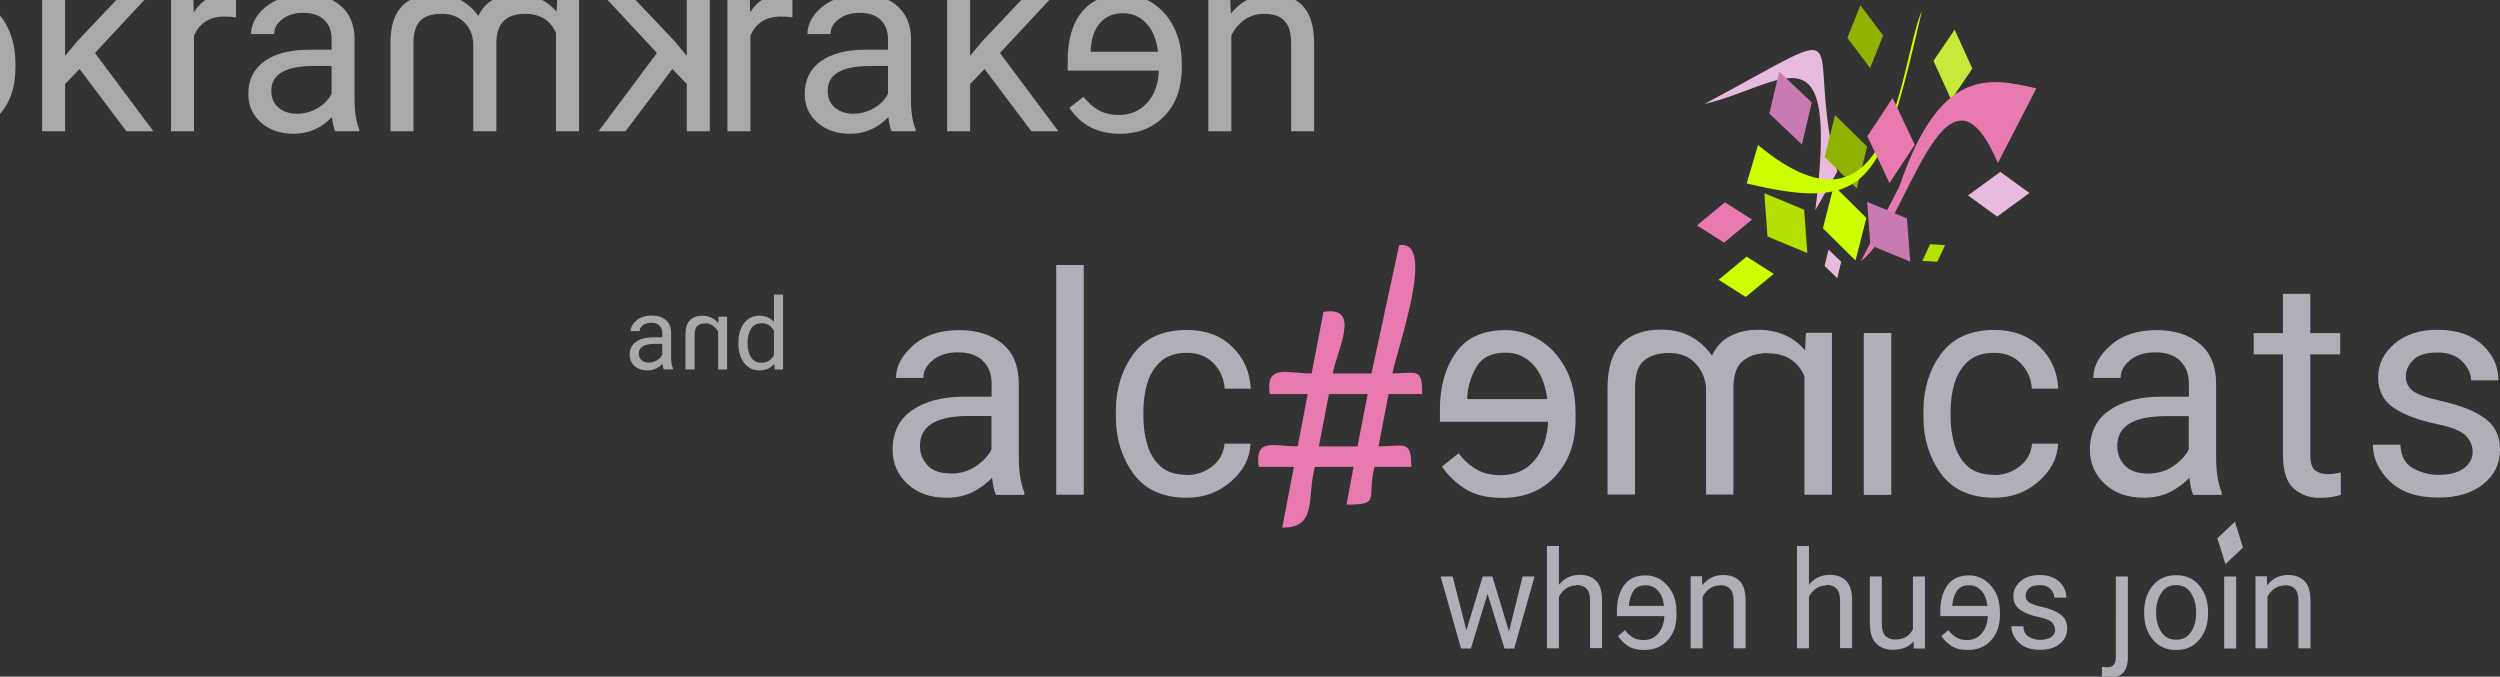 <?xml version="1.0" encoding="UTF-8" standalone="no"?>
<!-- Created with Inkscape (http://www.inkscape.org/) -->

<svg
   width="15.631mm"
   height="4.231mm"
   viewBox="0 0 15.631 4.231"
   version="1.1"
   id="svg5"
   xml:space="preserve"
   sodipodi:docname="alchemicats.svg"
   inkscape:version="1.3 (0e150ed6c4, 2023-07-21)"
   inkscape:export-filename="../../../../../home/dekram/RepositoryDisk/Development/repository/alchemicats.pet/assets/images/campfire.svg"
   inkscape:export-xdpi="379.45383"
   inkscape:export-ydpi="379.45383"
   xmlns:inkscape="http://www.inkscape.org/namespaces/inkscape"
   xmlns:sodipodi="http://sodipodi.sourceforge.net/DTD/sodipodi-0.dtd"
   xmlns="http://www.w3.org/2000/svg"
   xmlns:svg="http://www.w3.org/2000/svg"><rect x="0" y="0" width="15.631" height="4.231" fill="#333333" stroke="none"/><sodipodi:namedview
     id="namedview223"
     pagecolor="#ffffff"
     bordercolor="#666666"
     borderopacity="1.0"
     inkscape:showpageshadow="2"
     inkscape:pageopacity="0.0"
     inkscape:pagecheckerboard="0"
     inkscape:deskcolor="#d1d1d1"
     inkscape:document-units="mm"
     showgrid="false"
     inkscape:zoom="2.8284272"
     inkscape:cx="313.60185"
     inkscape:cy="102.00015"
     inkscape:window-width="1920"
     inkscape:window-height="961"
     inkscape:window-x="0"
     inkscape:window-y="27"
     inkscape:window-maximized="1"
     inkscape:current-layer="svg5"
     showguides="true"
     inkscape:export-bgcolor="#00000000"><sodipodi:guide
       position="-165.524,-572.309"
       orientation="0,-1"
       id="guide469"
       inkscape:locked="false" /><sodipodi:guide
       position="-176.82,-595.672"
       orientation="0,-1"
       id="guide471"
       inkscape:locked="false" /><sodipodi:guide
       position="-192.225,-623.914"
       orientation="0,-1"
       id="guide473"
       inkscape:locked="false" /><sodipodi:guide
       position="-188.245,-639.446"
       orientation="0,-1"
       id="guide475"
       inkscape:locked="false" /><sodipodi:guide
       position="-76.659,-642.945"
       orientation="0,-1"
       id="guide15194"
       inkscape:locked="false" /><sodipodi:guide
       position="-3.183,-205.021"
       orientation="0,-1"
       id="guide868"
       inkscape:locked="false" /><sodipodi:guide
       position="29.14,-57.64"
       orientation="0,-1"
       id="guide8933"
       inkscape:locked="false" /><sodipodi:guide
       position="43.605,-87.472"
       orientation="0,-1"
       id="guide8935"
       inkscape:locked="false" /><sodipodi:guide
       position="33.928,-75.597"
       orientation="0,-1"
       id="guide8937"
       inkscape:locked="false" /><inkscape:grid
       id="grid284"
       units="mm"
       originx="-93.892"
       originy="-134.146"
       spacingx="1"
       spacingy="1"
       empcolor="#0099e5"
       empopacity="0.302"
       color="#0099e5"
       opacity="0.149"
       empspacing="5"
       dotted="false"
       gridanglex="30"
       gridanglez="30"
       visible="false" /></sodipodi:namedview><defs
     id="defs2" /><g
     id="g8333"
     transform="matrix(0.006,0,0,0.006,-47.235,-11.654)"
     style="opacity:0.6;fill:#f9f9f9;fill-opacity:1"
     inkscape:export-filename="../../../../../home/dekram/RepositoryDisk/Development/repository/alchemicats.pet/assets/images/dekram-watermark.svg"
     inkscape:export-xdpi="1.5650059"
     inkscape:export-ydpi="1.5650059"><path
       d="m 7620.362,2007.89 q 0,-32.247 15.282,-51.802 15.282,-19.685 40.017,-19.685 24.606,0 38.981,16.836 v -73.041 h 23.959 v 198.921 h -22.016 l -1.165,-15.023 q -14.375,17.613 -40.017,17.613 -24.347,0 -39.758,-19.944 -15.282,-19.944 -15.282,-52.061 z m 23.959,2.72 q 0,23.829 9.842,37.298 9.842,13.469 27.196,13.469 22.793,0 33.283,-20.462 v -64.364 q -10.749,-19.814 -33.024,-19.814 -17.613,0 -27.455,13.598 -9.842,13.598 -9.842,40.276 z"
       style="font-size:265.228px;line-height:1.25;font-family:Roboto;-inkscape-font-specification:Roboto;letter-spacing:0px;word-spacing:0px;fill:#f9f9f9;fill-opacity:1;stroke-width:1.658"
       id="path8305" /><path
       d="m 7824.333,2081.709 q 28.491,0 46.363,-18.649 17.872,-18.778 17.872,-50.119 v -4.403 q 0,-20.851 -7.9,-37.168 -8.029,-16.447 -22.275,-25.642 -14.375,-9.324 -31.081,-9.324 -27.326,0 -42.478,18.001 -15.152,18.001 -15.152,51.543 v 9.972 h 94.928 q -0.518,20.721 -12.044,33.542 -11.655,12.692 -29.527,12.692 -12.692,0 -21.498,-5.18 -8.806,-5.18 -15.411,-13.728 l -14.634,11.397 q 17.613,27.067 52.838,27.067 z m 2.979,-125.621 q 14.505,0 24.347,10.62 9.842,10.49 12.174,29.527 h -70.192 v -1.813 q 1.036,-18.26 9.842,-28.232 8.806,-10.101 23.829,-10.101 z"
       style="font-size:265.228px;line-height:1.25;font-family:Roboto;-inkscape-font-specification:Roboto;letter-spacing:0px;word-spacing:0px;fill:#f9f9f9;fill-opacity:1;stroke-width:1.658"
       id="path8307" /><path
       d="m 7955.393,2014.236 -15.023,15.67 v 49.212 h -23.959 v -198.921 h 23.959 v 120.311 l 12.821,-15.411 43.644,-46.104 h 29.139 l -54.522,58.537 60.868,81.589 h -28.103 z"
       style="font-size:265.228px;line-height:1.25;font-family:Roboto;-inkscape-font-specification:Roboto;letter-spacing:0px;word-spacing:0px;fill:#f9f9f9;fill-opacity:1;stroke-width:1.658"
       id="path8309" /><path
       d="m 8118.441,1960.491 q -5.439,-0.906 -11.785,-0.906 -23.57,0 -31.988,20.073 v 99.46 h -23.959 v -140.125 h 23.311 l 0.389,16.188 q 11.785,-18.778 33.413,-18.778 6.993,0 10.619,1.813 z"
       style="font-size:265.228px;line-height:1.25;font-family:Roboto;-inkscape-font-specification:Roboto;letter-spacing:0px;word-spacing:0px;fill:#f9f9f9;fill-opacity:1;stroke-width:1.658"
       id="path8311" /><path
       d="m 8221.787,2079.119 q -2.072,-4.144 -3.367,-14.764 -16.707,17.354 -39.888,17.354 -20.721,0 -34.06,-11.655 -13.21,-11.785 -13.21,-29.786 0,-21.887 16.577,-33.931 16.706,-12.174 46.881,-12.174 h 23.311 v -11.008 q 0,-12.562 -7.511,-19.944 -7.512,-7.511 -22.146,-7.511 -12.821,0 -21.498,6.475 -8.677,6.475 -8.677,15.67 h -24.088 q 0,-10.49 7.382,-20.203 7.511,-9.842 20.203,-15.541 12.821,-5.698 28.103,-5.698 24.217,0 37.945,12.174 13.728,12.044 14.246,33.283 v 64.494 q 0,19.296 4.921,30.693 v 2.072 z m -39.759,-18.26 q 11.267,0 21.369,-5.828 10.101,-5.828 14.634,-15.152 v -28.75 h -18.778 q -44.032,0 -44.032,25.772 0,11.267 7.511,17.613 7.511,6.346 19.296,6.346 z"
       style="font-size:265.228px;line-height:1.25;font-family:Roboto;-inkscape-font-specification:Roboto;letter-spacing:0px;word-spacing:0px;fill:#f9f9f9;fill-opacity:1;stroke-width:1.658"
       id="path8313" /><path
       d="m 8453.214,1938.993 -0.648,15.541 q -15.411,-18.131 -41.571,-18.131 -29.398,0 -40.017,22.534 -6.994,-10.101 -18.131,-16.318 -11.267,-6.216 -26.549,-6.216 -46.104,0 -46.881,48.824 v 93.892 h 23.958 v -92.467 q 0,-15.023 6.864,-22.404 6.864,-7.511 23.052,-7.511 13.339,0 22.146,8.029 8.806,7.9 10.231,21.369 v 92.985 h 24.088 v -91.82 q 0,-30.563 29.916,-30.563 23.57,0 32.247,20.073 v 102.31 h 23.958 v -140.125 z"
       style="font-size:265.228px;line-height:1.25;font-family:Roboto;-inkscape-font-specification:Roboto;letter-spacing:0px;word-spacing:0px;fill:#f9f9f9;fill-opacity:1;stroke-width:1.658"
       id="path8315" /><path
       d="m 8460.74,1880.936 0.185,4.432 q 4.394,-5.17 11.854,-5.17 8.383,0 11.412,6.426 1.994,-2.881 5.17,-4.653 3.213,-1.773 7.571,-1.773 13.147,0 13.368,13.923 v 26.774 h -6.832 v -26.368 q 0,-4.284 -1.957,-6.389 -1.957,-2.142 -6.574,-2.142 -3.803,0 -6.315,2.29 -2.511,2.253 -2.917,6.093 v 26.516 h -6.869 v -26.183 q 0,-8.716 -8.531,-8.716 -6.721,0 -9.195,5.724 v 29.175 h -6.832 v -39.958 z"
       style="font-size:265.228px;line-height:1.25;font-family:Roboto;-inkscape-font-specification:Roboto;letter-spacing:0px;word-spacing:0px;fill:#f9f9f9;fill-opacity:1;stroke-width:0.473"
       id="path8317" /><path
       d="m 8536.631,1916.056 q 3.656,0 6.389,-2.216 2.733,-2.216 3.028,-5.54 h 6.463 q -0.185,3.435 -2.364,6.537 -2.178,3.102 -5.834,4.949 -3.62,1.847 -7.682,1.847 -8.161,0 -12.999,-5.429 -4.801,-5.466 -4.801,-14.92 v -1.145 q 0,-5.835 2.142,-10.377 2.142,-4.542 6.13,-7.054 4.026,-2.511 9.491,-2.511 6.721,0 11.153,4.025 4.469,4.025 4.764,10.451 h -6.463 q -0.295,-3.878 -2.954,-6.352 -2.622,-2.511 -6.5,-2.511 -5.207,0 -8.087,3.767 -2.844,3.73 -2.844,10.82 v 1.292 q 0,6.906 2.844,10.636 2.843,3.73 8.124,3.73 z"
       style="font-size:265.228px;line-height:1.25;font-family:Roboto;-inkscape-font-specification:Roboto;letter-spacing:0px;word-spacing:0px;fill:#f9f9f9;fill-opacity:1;stroke-width:0.473"
       id="path8319" /><path
       d="m 8573.137,2014.236 15.023,15.67 v 49.212 h 23.959 v -198.921 h -23.959 v 120.311 l -12.821,-15.411 -43.644,-46.104 h -29.138 l 54.522,58.537 -60.868,81.589 h 28.102 z"
       style="font-size:265.228px;line-height:1.25;font-family:Roboto;-inkscape-font-specification:Roboto;letter-spacing:0px;word-spacing:0px;fill:#f9f9f9;fill-opacity:1;stroke-width:1.658"
       id="path8321" /><path
       d="m 8698.24,1960.491 q -5.439,-0.906 -11.785,-0.906 -23.57,0 -31.988,20.073 v 99.46 h -23.959 v -140.125 h 23.311 l 0.389,16.188 q 11.785,-18.778 33.412,-18.778 6.994,0 10.62,1.813 z"
       style="font-size:265.228px;line-height:1.25;font-family:Roboto;-inkscape-font-specification:Roboto;letter-spacing:0px;word-spacing:0px;fill:#f9f9f9;fill-opacity:1;stroke-width:1.658"
       id="path8323" /><path
       d="m 8801.586,2079.119 q -2.073,-4.144 -3.368,-14.764 -16.706,17.354 -39.887,17.354 -20.721,0 -34.06,-11.655 -13.21,-11.785 -13.21,-29.786 0,-21.887 16.577,-33.931 16.706,-12.174 46.881,-12.174 h 23.311 v -11.008 q 0,-12.562 -7.512,-19.944 -7.511,-7.511 -22.145,-7.511 -12.821,0 -21.498,6.475 -8.677,6.475 -8.677,15.67 h -24.088 q 0,-10.49 7.382,-20.203 7.511,-9.842 20.203,-15.541 12.821,-5.698 28.103,-5.698 24.217,0 37.945,12.174 13.727,12.044 14.245,33.283 v 64.494 q 0,19.296 4.922,30.693 v 2.072 z m -39.759,-18.26 q 11.267,0 21.369,-5.828 10.101,-5.828 14.634,-15.152 v -28.75 h -18.779 q -44.032,0 -44.032,25.772 0,11.267 7.512,17.613 7.511,6.346 19.296,6.346 z"
       style="font-size:265.228px;line-height:1.25;font-family:Roboto;-inkscape-font-specification:Roboto;letter-spacing:0px;word-spacing:0px;fill:#f9f9f9;fill-opacity:1;stroke-width:1.658"
       id="path8325" /><path
       d="m 8898.456,2014.236 -15.023,15.67 v 49.212 h -23.958 v -198.921 h 23.958 v 120.311 l 12.821,-15.411 43.644,-46.104 h 29.139 l -54.522,58.537 60.867,81.589 h -28.102 z"
       style="font-size:265.228px;line-height:1.25;font-family:Roboto;-inkscape-font-specification:Roboto;letter-spacing:0px;word-spacing:0px;fill:#f9f9f9;fill-opacity:1;stroke-width:1.658"
       id="path8327" /><path
       d="m 9039.747,2081.709 q 28.491,0 46.363,-18.649 17.872,-18.778 17.872,-50.119 v -4.403 q 0,-20.851 -7.9,-37.168 -8.03,-16.447 -22.275,-25.642 -14.375,-9.324 -31.082,-9.324 -27.325,0 -42.478,18.001 -15.152,18.001 -15.152,51.543 v 9.972 h 94.928 q -0.518,20.721 -12.044,33.542 -11.655,12.692 -29.527,12.692 -12.692,0 -21.498,-5.18 -8.807,-5.18 -15.411,-13.728 l -14.635,11.397 q 17.613,27.067 52.839,27.067 z m 2.978,-125.621 q 14.505,0 24.347,10.62 9.843,10.49 12.174,29.527 h -70.192 v -1.813 q 1.036,-18.26 9.842,-28.232 8.807,-10.101 23.829,-10.101 z"
       style="font-size:265.228px;line-height:1.25;font-family:Roboto;-inkscape-font-specification:Roboto;letter-spacing:0px;word-spacing:0px;fill:#f9f9f9;fill-opacity:1;stroke-width:1.658"
       id="path8329" /><path
       d="m 9154.359,1938.993 0.778,17.613 q 16.058,-20.203 41.959,-20.203 44.421,0 44.81,50.119 v 92.597 h -23.959 v -92.726 q -0.13,-15.152 -6.993,-22.404 -6.735,-7.252 -21.11,-7.252 -11.655,0 -20.462,6.216 -8.806,6.216 -13.727,16.318 v 99.849 h -23.959 v -140.125 z"
       style="font-size:265.228px;line-height:1.25;font-family:Roboto;-inkscape-font-specification:Roboto;letter-spacing:0px;word-spacing:0px;fill:#f9f9f9;fill-opacity:1;stroke-width:1.658"
       id="path8331" /></g><g
     id="g464"
     transform="translate(-26.406,-36.025)"
     inkscape:export-filename="../../../../../home/dekram/RepositoryDisk/Development/repository/alchemicats.pet/assets/images/dekram-watermark.svg"
     inkscape:export-xdpi="2587.7417"
     inkscape:export-ydpi="2587.7417"><path
       style="font-size:3.175px;font-family:Roboto;-inkscape-font-specification:Roboto;fill:#f9f9f9;fill-opacity:0.6;stroke-width:0.052"
       d="m 31.25,38.335 -0.003,-0.035 q -0.034,0.041 -0.094,0.041 -0.058,0 -0.094,-0.047 -0.036,-0.047 -0.036,-0.118 v -0.009 q 0,-0.076 0.036,-0.122 0.036,-0.046 0.095,-0.046 0.058,0 0.091,0.039 v -0.171 h 0.057 v 0.468 z m -0.17,-0.161 q 0,0.049 0.021,0.084 0.021,0.035 0.066,0.035 0.052,0 0.078,-0.048 V 38.093 q -0.025,-0.047 -0.077,-0.047 -0.046,0 -0.067,0.036 -0.021,0.036 -0.021,0.085 z"
       id="path448" /><path
       style="font-size:3.175px;font-family:Roboto;-inkscape-font-specification:Roboto;fill:#f9f9f9;fill-opacity:0.6;stroke-width:0.052"
       d="m 30.815,38.046 q 0.027,0 0.048,0.015 0.021,0.015 0.033,0.038 v 0.236 h 0.056 v -0.33 h -0.053 l -0.002,0.041 q -0.038,-0.047 -0.099,-0.047 -0.048,0 -0.077,0.027 -0.029,0.027 -0.029,0.091 v 0.218 h 0.057 v -0.217 q 0,-0.039 0.017,-0.055 0.017,-0.016 0.049,-0.016 z"
       id="path447" /><path
       style="font-size:3.175px;font-family:Roboto;-inkscape-font-specification:Roboto;fill:#f9f9f9;fill-opacity:0.6;stroke-width:0.052"
       d="m 30.556,38.335 q -0.005,-0.012 -0.008,-0.035 -0.016,0.017 -0.04,0.029 -0.024,0.012 -0.054,0.012 -0.051,0 -0.081,-0.028 -0.03,-0.028 -0.03,-0.07 0,-0.053 0.04,-0.081 0.04,-0.028 0.108,-0.028 h 0.056 v -0.026 q 0,-0.029 -0.018,-0.047 -0.017,-0.018 -0.052,-0.018 -0.032,0 -0.052,0.016 -0.02,0.016 -0.02,0.036 h -0.056 q 0,-0.035 0.036,-0.066 0.036,-0.031 0.095,-0.031 0.054,0 0.088,0.027 0.034,0.027 0.034,0.083 v 0.148 q 0,0.046 0.012,0.073 v 0.005 z m -0.094,-0.043 q 0.03,0 0.053,-0.015 0.023,-0.015 0.032,-0.034 v -0.068 h -0.052 q -0.095,0.002 -0.095,0.061 0,0.023 0.016,0.04 0.016,0.016 0.047,0.016 z"
       id="text447" /></g><path
     style="font-size:3.175px;font-family:Roboto;-inkscape-font-specification:Roboto;fill:#afafb7;fill-opacity:1;stroke-width:0.159"
     d="m 15.46,2.825 q 0,-0.055 -0.041,-0.099 -0.04,-0.045 -0.185,-0.075 -0.167,-0.035 -0.266,-0.1 -0.099,-0.066 -0.099,-0.193 0,-0.12 0.101,-0.208 0.102,-0.088 0.27,-0.088 0.179,0 0.28,0.093 0.101,0.093 0.101,0.223 h -0.171 q 0,-0.063 -0.055,-0.118 -0.055,-0.056 -0.155,-0.056 -0.106,0 -0.152,0.047 -0.046,0.047 -0.046,0.102 0,0.055 0.042,0.09 0.043,0.034 0.183,0.065 0.184,0.042 0.273,0.11 0.091,0.068 0.091,0.193 0,0.134 -0.106,0.217 -0.105,0.083 -0.28,0.083 -0.199,0 -0.304,-0.103 -0.105,-0.103 -0.105,-0.228 h 0.172 q 0.005,0.108 0.081,0.149 0.077,0.04 0.156,0.04 0.104,0 0.16,-0.041 0.055,-0.041 0.055,-0.104 z"
     id="path412"
     inkscape:export-filename="alchemicats-watermark.svg"
     inkscape:export-xdpi="2587.7666"
     inkscape:export-ydpi="2587.7666" /><path
     style="font-size:3.175px;font-family:Roboto;-inkscape-font-specification:Roboto;fill:#afafb7;fill-opacity:1;stroke-width:0.159"
     d="m 14.636,3.094 q -0.058,0.019 -0.132,0.019 -0.095,0 -0.163,-0.059 -0.067,-0.059 -0.067,-0.211 v -0.627 h -0.183 v -0.133 h 0.183 v -0.246 h 0.171 v 0.246 h 0.187 v 0.133 h -0.187 v 0.628 q 0,0.078 0.033,0.099 0.033,0.022 0.077,0.022 0.032,0 0.08,-0.011 z"
     id="path411" /><path
     style="font-size:3.175px;font-family:Roboto;-inkscape-font-specification:Roboto;fill:#afafb7;fill-opacity:1;stroke-width:0.159"
     d="m 13.713,3.094 q -0.017,-0.036 -0.024,-0.107 -0.048,0.051 -0.12,0.089 -0.072,0.036 -0.164,0.036 -0.153,0 -0.246,-0.087 -0.092,-0.087 -0.092,-0.213 0,-0.163 0.122,-0.247 0.122,-0.085 0.328,-0.085 h 0.169 v -0.08 q 0,-0.09 -0.054,-0.143 -0.053,-0.054 -0.157,-0.054 -0.097,0 -0.157,0.049 -0.059,0.048 -0.059,0.111 h -0.171 q 0,-0.108 0.108,-0.204 0.108,-0.095 0.289,-0.095 0.163,0 0.267,0.084 0.104,0.084 0.104,0.254 v 0.454 q 0,0.14 0.035,0.223 v 0.015 z m -0.284,-0.133 q 0.092,0 0.16,-0.047 0.068,-0.047 0.096,-0.104 v -0.208 h -0.159 q -0.288,0.005 -0.288,0.187 0,0.072 0.048,0.122 0.048,0.05 0.143,0.05 z"
     id="path410" /><path
     style="font-size:3.175px;font-family:Roboto;-inkscape-font-specification:Roboto;fill:#afafb7;fill-opacity:1;stroke-width:0.159"
     d="m 12.469,2.97 q 0.091,0 0.16,-0.055 0.069,-0.055 0.076,-0.141 h 0.163 q -0.006,0.136 -0.123,0.237 -0.116,0.101 -0.275,0.101 -0.225,0 -0.335,-0.151 -0.109,-0.151 -0.109,-0.354 v -0.039 q 0,-0.204 0.109,-0.354 0.11,-0.151 0.335,-0.151 0.176,0 0.284,0.106 0.108,0.105 0.115,0.261 H 12.704 q -0.006,-0.093 -0.07,-0.159 -0.063,-0.065 -0.165,-0.065 -0.105,0 -0.165,0.054 -0.059,0.054 -0.084,0.137 -0.024,0.083 -0.024,0.171 v 0.039 q 0,0.089 0.024,0.172 0.024,0.083 0.083,0.137 0.06,0.053 0.166,0.053 z"
     id="path409" /><path
     style="font-size:3.175px;font-family:Roboto;-inkscape-font-specification:Roboto;fill:#afafb7;fill-opacity:1;stroke-width:0.159"
     d="m 11.825,2.082 v 1.012 h -0.172 v -1.012 z"
     id="path408" /><path
     style="font-size:3.175px;font-family:Roboto;-inkscape-font-specification:Roboto;fill:#afafb7;fill-opacity:1;stroke-width:0.159"
     d="m 11.052,2.209 q 0.168,0 0.23,0.143 v 0.741 h 0.172 v -1.012 h -0.163 l -0.005,0.11 q -0.108,-0.129 -0.296,-0.129 -0.096,0 -0.171,0.039 -0.076,0.038 -0.115,0.123 -0.05,-0.073 -0.129,-0.118 -0.08,-0.045 -0.188,-0.045 -0.161,0 -0.248,0.087 -0.088,0.087 -0.088,0.279 v 0.665 h 0.172 v -0.667 q 0,-0.127 0.058,-0.172 0.057,-0.046 0.155,-0.046 0.103,0 0.163,0.063 0.059,0.062 0.068,0.151 v 0.671 h 0.171 v -0.666 q 0,-0.119 0.058,-0.168 0.058,-0.05 0.155,-0.05 z"
     id="path406" /><g
     id="g226"
     transform="matrix(0.41,0.76,-0.668,0.467,37.857,-23.159)"><path
       id="path211"
       style="fill:#e8bbdc;fill-opacity:1;stroke-width:0.031"
       d="m 5.539,42.875 0.138,0.29 C 4.643,42.308 4.799,42.921 4.58,43.53 4.74,42.1 4.562,42.605 5.539,42.875 Z"
       sodipodi:nodetypes="cccc" /><path
       id="path212"
       style="fill:#ccff00;fill-opacity:1;stroke-width:0.016"
       d="M 5.937,42.847 6.146,43.077 5.817,43.18 5.608,42.95 Z" /><path
       id="path213"
       style="fill:#c7e93a;fill-opacity:1;stroke-width:0.014"
       d="m 5.279,41.815 -0.098,-0.258 0.306,0.022 0.098,0.258 z" /><path
       id="path214"
       style="fill:#e8bbdc;fill-opacity:1;stroke-width:0.014"
       d="M 6.475,41.953 6.227,42.074 6.221,41.768 6.469,41.647 Z" /><path
       id="path215"
       style="fill:#8fb300;fill-opacity:1;stroke-width:0.016"
       d="M 5.398,42.907 5.192,42.683 5.514,42.58 5.72,42.804 Z" /><path
       id="path216"
       style="fill:#c97ab0;fill-opacity:1;stroke-width:0.016"
       d="M 4.908,43.124 4.699,42.903 5.019,42.795 5.229,43.016 Z" /><path
       id="path217"
       style="fill:#8fb300;fill-opacity:1;stroke-width:0.013"
       d="m 4.782,42.316 -0.14,-0.208 0.275,-0.044 0.14,0.208 z" /><path
       id="path218"
       style="fill:#e97ab0;fill-opacity:1;stroke-width:0.031"
       d="M 5.887,42.508 C 5.348,41.801 5.601,41.505 5.873,41.217 l 0.285,0.535 c -0.975,-0.099 0.01,0.86 0.014,1.29 z"
       sodipodi:nodetypes="ccccc" /><path
       id="path219"
       style="fill:#c97ab0;fill-opacity:1;stroke-width:0.016"
       d="M 6.116,42.92 5.844,42.783 6.109,42.573 6.381,42.709 Z" /><path
       id="path220"
       style="fill:#ccff00;fill-opacity:1;stroke-width:0.031"
       d="M 5.231,43.534 5.049,43.316 c 1.242,-0.511 0.092,-1.264 -0.118,-1.607 0.86,0.902 0.996,1.089 0.3,1.825 z"
       sodipodi:nodetypes="cccc" /><path
       id="path221"
       style="fill:#b4e100;fill-opacity:1;stroke-width:0.016"
       d="M 5.635,43.587 5.363,43.45 5.628,43.24 5.9,43.377 Z" /><path
       id="path222"
       style="fill:#e97ab0;fill-opacity:1;stroke-width:0.017"
       d="m 5.453,42.541 -0.123,-0.312 0.372,0.021 0.123,0.312 z" /><path
       id="path223"
       style="fill:#e8bbdc;fill-opacity:1;stroke-width:0.006"
       d="m 6.049,43.307 -0.081,-0.087 0.126,-0.041 0.081,0.087 z" /><path
       id="path224"
       style="fill:#b4e100;fill-opacity:1;stroke-width:0.006"
       d="m 6.36,42.51 0.068,-0.098 0.067,0.114 -0.068,0.098 z" /><path
       id="path225"
       style="fill:#e97ab0;fill-opacity:1;stroke-width:0.013"
       d="m 5.49,43.905 -0.216,0.121 -0.021,-0.275 0.216,-0.121 z" /><path
       id="path226"
       style="fill:#ccff00;fill-opacity:1;stroke-width:0.013"
       d="m 5.905,43.957 -0.216,0.121 -0.021,-0.275 0.216,-0.121 z" /></g><path
     style="font-size:3.175px;font-family:Roboto;-inkscape-font-specification:Roboto;fill:#afafb7;fill-opacity:1;stroke-width:0.159"
     d="m 9.016,2.917 q 0.049,0.075 0.139,0.136 0.09,0.06 0.237,0.06 0.209,0 0.334,-0.137 0.125,-0.137 0.125,-0.352 v -0.039 q 0,-0.165 -0.062,-0.281 -0.063,-0.117 -0.163,-0.178 -0.1,-0.062 -0.212,-0.062 -0.214,0 -0.312,0.142 -0.099,0.141 -0.099,0.353 v 0.078 h 0.676 q -0.004,0.139 -0.081,0.237 -0.079,0.097 -0.215,0.097 -0.091,0 -0.153,-0.037 -0.063,-0.037 -0.11,-0.1 z m 0.398,-0.712 q 0.102,0 0.172,0.075 0.07,0.075 0.088,0.215 h -0.5 v -0.013 q 0.006,-0.101 0.058,-0.189 0.051,-0.088 0.182,-0.088 z"
     id="path405" /><path
     style="font-size:3.175px;font-family:Roboto;-inkscape-font-specification:Roboto;fill:#afafb7;fill-opacity:1;stroke-width:0.159"
     d="m 7.42,2.97 q 0.091,0 0.16,-0.055 0.069,-0.055 0.076,-0.141 h 0.163 q -0.006,0.136 -0.123,0.237 -0.116,0.101 -0.275,0.101 -0.225,0 -0.335,-0.151 -0.109,-0.151 -0.109,-0.354 v -0.039 q 0,-0.204 0.109,-0.354 0.11,-0.151 0.335,-0.151 0.176,0 0.284,0.106 0.108,0.105 0.115,0.261 h -0.163 q -0.006,-0.093 -0.07,-0.159 -0.063,-0.065 -0.165,-0.065 -0.105,0 -0.165,0.054 -0.059,0.054 -0.084,0.137 -0.024,0.083 -0.024,0.171 v 0.039 q 0,0.089 0.024,0.172 0.024,0.083 0.083,0.137 0.06,0.053 0.166,0.053 z"
     id="path403" /><path
     style="font-size:3.175px;font-family:Roboto;-inkscape-font-specification:Roboto;fill:#afafb7;fill-opacity:1;stroke-width:0.159"
     d="m 6.776,1.657 v 1.436 h -0.172 v -1.436 z"
     id="path402" /><path
     style="font-size:3.175px;font-family:Roboto;-inkscape-font-specification:Roboto;fill:#afafb7;fill-opacity:1;stroke-width:0.159"
     d="m 6.227,3.094 q -0.017,-0.036 -0.024,-0.107 -0.048,0.051 -0.12,0.089 -0.072,0.036 -0.164,0.036 -0.153,0 -0.246,-0.087 -0.092,-0.087 -0.092,-0.213 0,-0.163 0.122,-0.247 0.122,-0.085 0.328,-0.085 h 0.169 v -0.08 q 0,-0.09 -0.054,-0.143 -0.053,-0.054 -0.157,-0.054 -0.097,0 -0.157,0.049 -0.059,0.048 -0.059,0.111 h -0.171 q 0,-0.108 0.108,-0.204 0.108,-0.095 0.289,-0.095 0.163,0 0.267,0.084 0.104,0.084 0.104,0.254 v 0.454 q 0,0.14 0.035,0.223 v 0.015 z m -0.284,-0.133 q 0.092,0 0.16,-0.047 0.068,-0.047 0.096,-0.104 v -0.209 h -0.159 q -0.288,0.005 -0.288,0.187 0,0.072 0.048,0.122 0.048,0.05 0.143,0.05 z"
     id="path426" /><path
     d="m 8.419,3.155 0.044,-0.236 h -0.242 c -0.052,0.2 0.017,0.38 -0.204,0.38 l 0.073,-0.38 h -0.22 c -0.026,-0.185 0.094,-0.128 0.244,-0.128 l 0.062,-0.327 h -0.237 c -0.028,-0.191 0.109,-0.129 0.262,-0.129 l 0.074,-0.385 c 0.237,-0.039 0.088,0.228 0.058,0.385 h 0.242 l 0.173,-0.802 c 0.236,-0.039 -0.012,0.645 -0.042,0.802 0.161,-0.004 0.186,-0.032 0.186,0.129 h -0.21 l -0.063,0.327 c 0.166,-0.002 0.205,-0.041 0.205,0.128 h -0.23 c -0.052,0.2 0.046,0.236 -0.175,0.236 z m -0.173,-0.364 h 0.242 l 0.063,-0.327 h -0.242 z"
     id="text445"
     style="font-size:3.175px;font-family:Roboto;-inkscape-font-specification:Roboto;fill:#e97ab0;fill-opacity:1;stroke-width:0.157"
     aria-label="#"
     sodipodi:nodetypes="ccccccccccccccccccccccccccc" /><g
     id="g481"
     transform="matrix(1.119,0,0,1.149,-30.171,-40.207)"
     style="fill:#afafb7;fill-opacity:1"><path
       style="font-size:0.743px;font-family:Roboto;-inkscape-font-specification:Roboto;fill:#afafb7;fill-opacity:1;stroke-width:0.062"
       d="m 39.728,38.179 q -0.032,0 -0.057,0.017 -0.025,0.017 -0.039,0.045 v 0.28 h -0.067 v -0.392 h 0.063 l 0.002,0.049 q 0.045,-0.056 0.117,-0.056 0.058,0 0.091,0.032 0.034,0.032 0.034,0.108 v 0.259 h -0.067 v -0.258 q 0,-0.046 -0.02,-0.066 -0.02,-0.02 -0.058,-0.02 z"
       id="path464" /><path
       style="font-size:0.743px;font-family:Roboto;-inkscape-font-specification:Roboto;fill:#afafb7;fill-opacity:1;stroke-width:0.062"
       d="m 39.457,38.13 v 0.392 h -0.067 v -0.392 z"
       id="path463" /><path
       style="font-size:0.743px;font-family:Roboto;-inkscape-font-specification:Roboto;fill:#afafb7;fill-opacity:1;stroke-width:0.062"
       d="m 38.943,38.322 q 0,-0.085 0.048,-0.142 0.048,-0.057 0.13,-0.057 0.082,0 0.13,0.056 0.048,0.056 0.049,0.14 v 0.012 q 0,0.085 -0.048,0.142 -0.048,0.057 -0.13,0.057 -0.083,0 -0.131,-0.057 -0.048,-0.057 -0.048,-0.142 z m 0.067,0.008 q 0,0.058 0.028,0.101 0.028,0.043 0.084,0.043 0.055,0 0.083,-0.042 0.028,-0.042 0.028,-0.101 v -0.009 q 0,-0.058 -0.028,-0.101 -0.028,-0.044 -0.084,-0.044 -0.055,0 -0.083,0.044 -0.028,0.043 -0.028,0.101 z"
       id="path461" /><path
       style="font-size:0.743px;font-family:Roboto;-inkscape-font-specification:Roboto;fill:#afafb7;fill-opacity:1;stroke-width:0.062"
       d="m 38.785,38.13 h 0.067 v 0.439 q 0,0.112 -0.103,0.112 -0.022,0 -0.042,-0.006 l 3.63e-4,-0.054 q 0.013,0.003 0.031,0.003 0.044,0 0.046,-0.05 z"
       id="path460" /><path
       style="font-size:0.743px;font-family:Roboto;-inkscape-font-specification:Roboto;fill:#afafb7;fill-opacity:1;stroke-width:0.062"
       d="m 38.444,38.418 q 0,-0.021 -0.016,-0.038 -0.016,-0.017 -0.073,-0.029 -0.066,-0.013 -0.104,-0.039 -0.039,-0.026 -0.039,-0.075 0,-0.046 0.04,-0.081 0.04,-0.034 0.106,-0.034 0.07,0 0.11,0.036 0.04,0.036 0.04,0.087 h -0.067 q 0,-0.024 -0.021,-0.046 -0.021,-0.022 -0.061,-0.022 -0.042,0 -0.06,0.018 -0.018,0.018 -0.018,0.04 0,0.021 0.017,0.035 0.017,0.013 0.072,0.025 0.072,0.016 0.107,0.043 0.036,0.026 0.036,0.075 0,0.052 -0.042,0.084 -0.041,0.032 -0.11,0.032 -0.078,0 -0.119,-0.04 -0.041,-0.04 -0.041,-0.088 h 0.067 q 0.002,0.042 0.032,0.058 0.03,0.016 0.061,0.016 0.041,0 0.063,-0.016 0.022,-0.016 0.022,-0.04 z"
       id="path458" /><path
       style="font-size:0.743px;font-family:Roboto;-inkscape-font-specification:Roboto;fill:#afafb7;fill-opacity:1;stroke-width:0.062"
       d="m 37.81,38.454 q 0.019,0.029 0.054,0.053 0.035,0.023 0.093,0.023 0.082,0 0.131,-0.053 0.049,-0.053 0.049,-0.136 v -0.015 q 0,-0.064 -0.024,-0.109 -0.025,-0.045 -0.064,-0.069 -0.039,-0.024 -0.083,-0.024 -0.084,0 -0.123,0.055 -0.039,0.055 -0.039,0.137 v 0.03 h 0.265 q -0.001,0.054 -0.032,0.092 -0.031,0.038 -0.085,0.038 -0.036,0 -0.06,-0.015 -0.025,-0.015 -0.043,-0.039 z m 0.156,-0.276 q 0.04,0 0.067,0.029 0.028,0.029 0.034,0.083 h -0.196 v -0.005 q 0.003,-0.039 0.023,-0.073 0.02,-0.034 0.071,-0.034 z"
       id="path457" /><path
       style="font-size:0.743px;font-family:Roboto;-inkscape-font-specification:Roboto;fill:#afafb7;fill-opacity:1;stroke-width:0.062"
       d="m 37.656,38.522 -0.002,-0.039 q -0.038,0.046 -0.115,0.046 -0.058,0 -0.093,-0.034 -0.036,-0.034 -0.036,-0.112 v -0.253 h 0.067 v 0.254 q 0,0.053 0.022,0.071 0.022,0.018 0.05,0.018 0.076,0 0.102,-0.057 v -0.286 h 0.067 v 0.392 z"
       id="path456" /><path
       style="font-size:0.743px;font-family:Roboto;-inkscape-font-specification:Roboto;fill:#afafb7;fill-opacity:1;stroke-width:0.062"
       d="m 37.166,38.179 q -0.032,0 -0.057,0.017 -0.025,0.017 -0.039,0.045 v 0.28 h -0.067 v -0.557 h 0.067 v 0.211 q 0.045,-0.054 0.116,-0.054 0.058,0 0.091,0.032 0.034,0.032 0.034,0.108 v 0.259 h -0.067 v -0.258 q 0,-0.046 -0.02,-0.066 -0.02,-0.02 -0.058,-0.02 z"
       id="path455" /><path
       style="font-size:0.743px;font-family:Roboto;-inkscape-font-specification:Roboto;fill:#afafb7;fill-opacity:1;stroke-width:0.062"
       d="m 36.572,38.179 q -0.032,0 -0.057,0.017 -0.025,0.017 -0.039,0.045 v 0.28 h -0.067 v -0.392 h 0.063 l 0.002,0.049 q 0.045,-0.056 0.117,-0.056 0.058,0 0.091,0.032 0.034,0.032 0.034,0.108 v 0.259 h -0.067 v -0.258 q 0,-0.046 -0.02,-0.066 -0.02,-0.02 -0.058,-0.02 z"
       id="path454" /><path
       style="font-size:0.743px;font-family:Roboto;-inkscape-font-specification:Roboto;fill:#afafb7;fill-opacity:1;stroke-width:0.062"
       d="m 36.003,38.454 q 0.019,0.029 0.054,0.053 0.035,0.023 0.093,0.023 0.082,0 0.131,-0.053 0.049,-0.053 0.049,-0.136 v -0.015 q 0,-0.064 -0.024,-0.109 -0.025,-0.045 -0.064,-0.069 -0.039,-0.024 -0.083,-0.024 -0.084,0 -0.123,0.055 -0.039,0.055 -0.039,0.137 v 0.03 h 0.265 q -0.002,0.054 -0.032,0.092 -0.031,0.038 -0.085,0.038 -0.036,0 -0.06,-0.015 -0.025,-0.015 -0.043,-0.039 z m 0.156,-0.276 q 0.04,0 0.067,0.029 0.028,0.029 0.034,0.083 h -0.196 v -0.005 q 0.003,-0.039 0.023,-0.073 0.02,-0.034 0.071,-0.034 z"
       id="path453" /><path
       style="font-size:0.743px;font-family:Roboto;-inkscape-font-specification:Roboto;fill:#afafb7;fill-opacity:1;stroke-width:0.062"
       d="m 35.769,38.179 q -0.032,0 -0.057,0.017 -0.025,0.017 -0.039,0.045 v 0.28 h -0.067 v -0.557 h 0.067 v 0.211 q 0.045,-0.054 0.116,-0.054 0.058,0 0.091,0.032 0.034,0.032 0.034,0.108 v 0.259 h -0.067 v -0.258 q 0,-0.046 -0.02,-0.066 -0.02,-0.02 -0.058,-0.02 z"
       id="path452" /><path
       style="font-size:0.743px;font-family:Roboto;-inkscape-font-specification:Roboto;fill:#afafb7;fill-opacity:1;stroke-width:0.062"
       d="m 35.537,38.13 -0.114,0.392 h -0.054 l -0.095,-0.297 -0.093,0.297 h -0.055 L 35.012,38.13 h 0.067 l 0.077,0.293 0.091,-0.293 h 0.054 l 0.093,0.299 0.076,-0.299 z"
       id="text452" /><path
       id="path476"
       style="fill:#afafb7;fill-opacity:1;stroke-width:0.007"
       d="m 39.352,37.922 0.098,-0.09 0.045,0.141 -0.098,0.09 z" /></g></svg>
